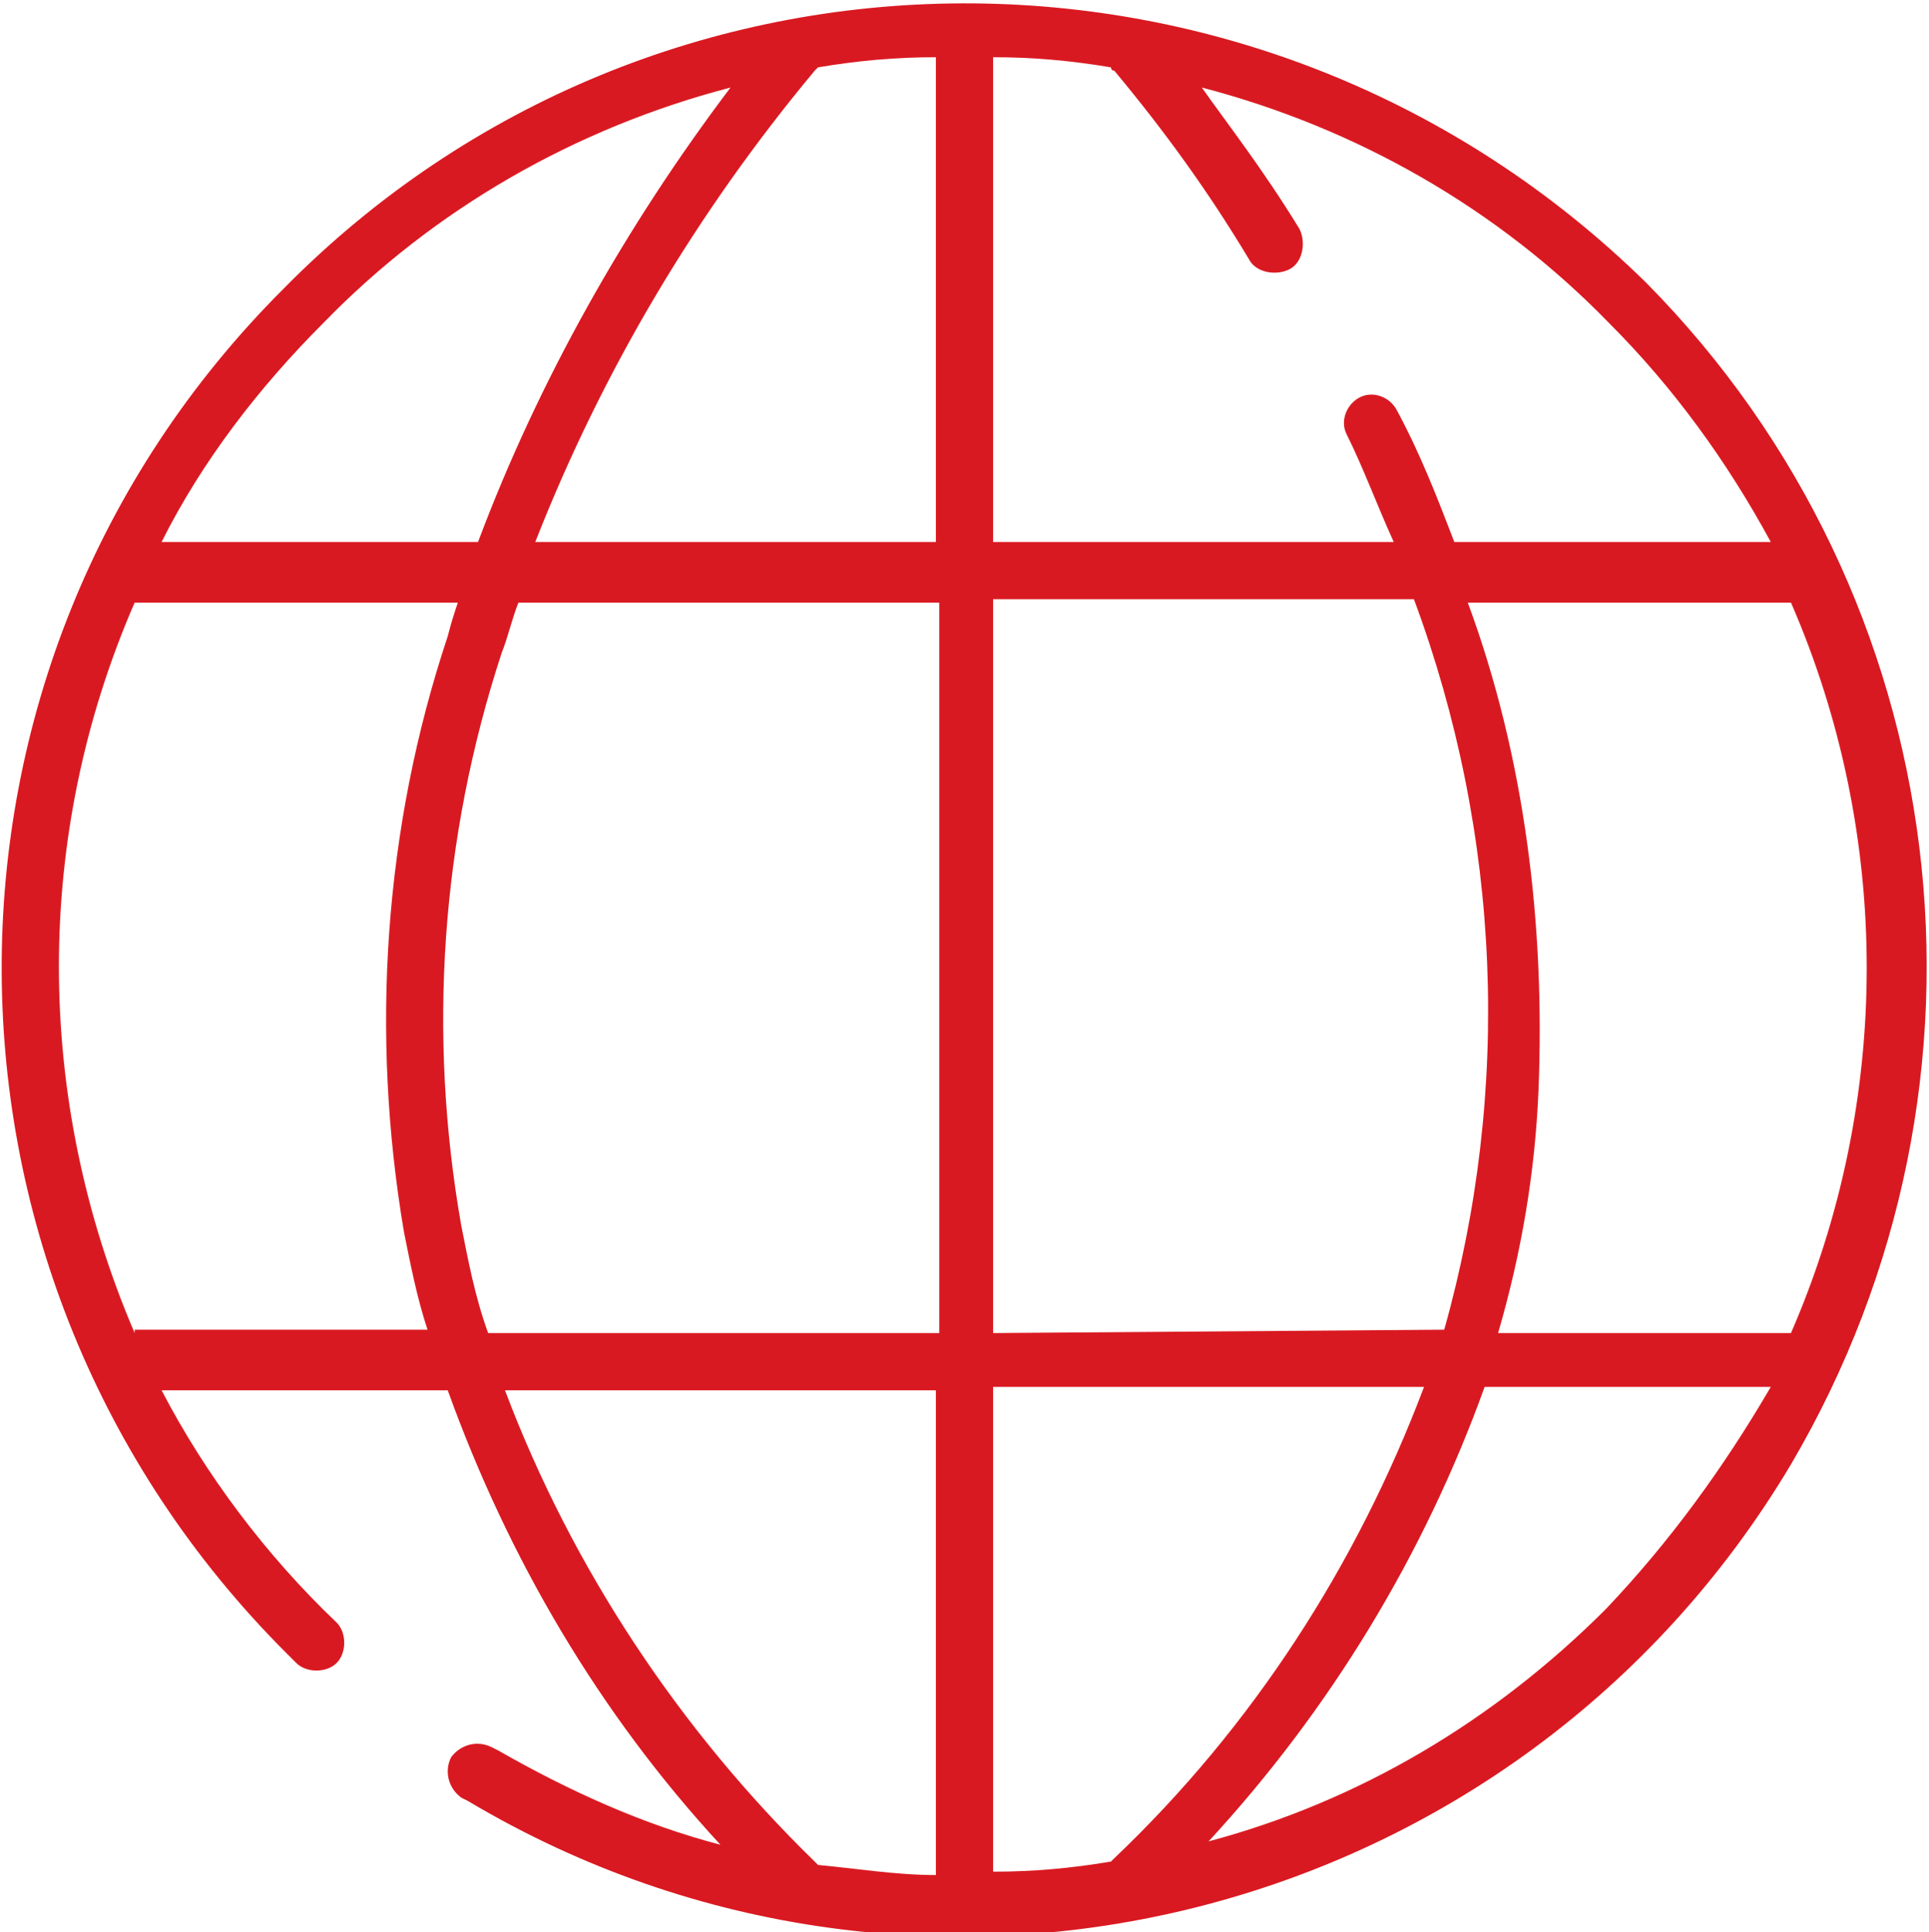 <?xml version="1.0" encoding="utf-8"?>
<!-- Generator: Adobe Illustrator 21.0.1, SVG Export Plug-In . SVG Version: 6.00 Build 0)  -->
<svg version="1.1" id="ico1" xmlns="http://www.w3.org/2000/svg" xmlns:xlink="http://www.w3.org/1999/xlink" x="0px" y="0px"
	 viewBox="0 0 57.3 57.4" style="enable-background:new 0 0 57.3 57.4;" xml:space="preserve">
<style type="text/css">
	.st0{fill:#D91921;}
</style>
<path id="ico" class="st0" d="M48.9,8.4C37.6-2.7,19.5-2.7,8.4,8.6C-2.8,19.8-2.7,37.9,8.5,49.1c0.1,0.1,0.2,0.2,0.3,0.3
	c0.3,0.3,0.9,0.3,1.2,0s0.3-0.9,0-1.2c-2.1-2-3.9-4.4-5.2-6.9h8.5c1.8,5,4.5,9.6,8.1,13.5c-2.3-0.6-4.5-1.6-6.6-2.8l-0.2-0.1
	c-0.4-0.2-0.9-0.1-1.2,0.3c-0.2,0.4-0.1,0.9,0.3,1.2l0.2,0.1c13.6,8.1,31.2,3.6,39.3-10C59.9,32.1,58.1,17.7,48.9,8.4z M9.6,9.6
	c3.3-3.4,7.5-5.8,12.1-7c-3.1,4.1-5.7,8.7-7.5,13.5H4.8C6,13.7,7.7,11.5,9.6,9.6z M4,39.6L4,39.6C3.9,39.5,3.9,39.5,4,39.6
	c-3-7-3-14.8,0-21.7h9.6c-0.1,0.3-0.2,0.6-0.3,1C11.4,24.6,11,30.7,12,36.6c0.2,1,0.4,2,0.7,2.9H4L4,39.6z M13.7,36.4
	c-1-5.7-0.6-11.5,1.2-17c0.2-0.5,0.3-1,0.5-1.5h12.5v21.7H14.5C14.1,38.5,13.9,37.4,13.7,36.4L13.7,36.4z M27.8,55.7
	c-1.2,0-2.4-0.2-3.5-0.3c0,0-0.1-0.1-0.1-0.1c-4-3.9-7.2-8.7-9.2-14h12.8V55.7L27.8,55.7z M27.8,16.1H15.9c2-5.1,4.8-9.8,8.3-14
	c0,0,0,0,0.1-0.1c1.2-0.2,2.3-0.3,3.5-0.3L27.8,16.1L27.8,16.1z M29.5,1.7c1.2,0,2.3,0.1,3.5,0.3c0,0,0,0.1,0.1,0.1
	c1.5,1.8,2.8,3.6,4,5.6c0.2,0.4,0.8,0.5,1.2,0.3c0.4-0.2,0.5-0.8,0.3-1.2c0,0,0,0,0,0c-1.1-1.8-2.2-3.2-2.9-4.2
	c4.6,1.2,8.8,3.6,12.1,7c1.9,1.9,3.5,4.1,4.8,6.5h-9.4c-0.5-1.3-1-2.6-1.7-3.9c-0.2-0.4-0.7-0.6-1.1-0.4c-0.4,0.2-0.6,0.7-0.4,1.1
	c0.5,1,0.9,2.1,1.4,3.2H29.5V1.7L29.5,1.7z M29.5,39.6V17.8h12.5c2.6,7,2.9,14.6,0.9,21.7L29.5,39.6L29.5,39.6z M33,55.3
	c-1.2,0.2-2.3,0.3-3.5,0.3V41.2h12.8c-2,5.3-5.1,10.1-9.2,14C33,55.3,33,55.3,33,55.3L33,55.3z M47.7,47.8
	c-3.3,3.3-7.3,5.7-11.8,6.9c3.6-3.9,6.4-8.5,8.2-13.5h8.5C51.2,43.6,49.6,45.8,47.7,47.8L47.7,47.8z M44.5,39.6
	c0.7-2.4,1.1-4.8,1.2-7.2c0.2-4.9-0.4-9.9-2.1-14.5h9.6c3,6.9,3,14.8,0,21.7H44.5L44.5,39.6z"/>
</svg>
